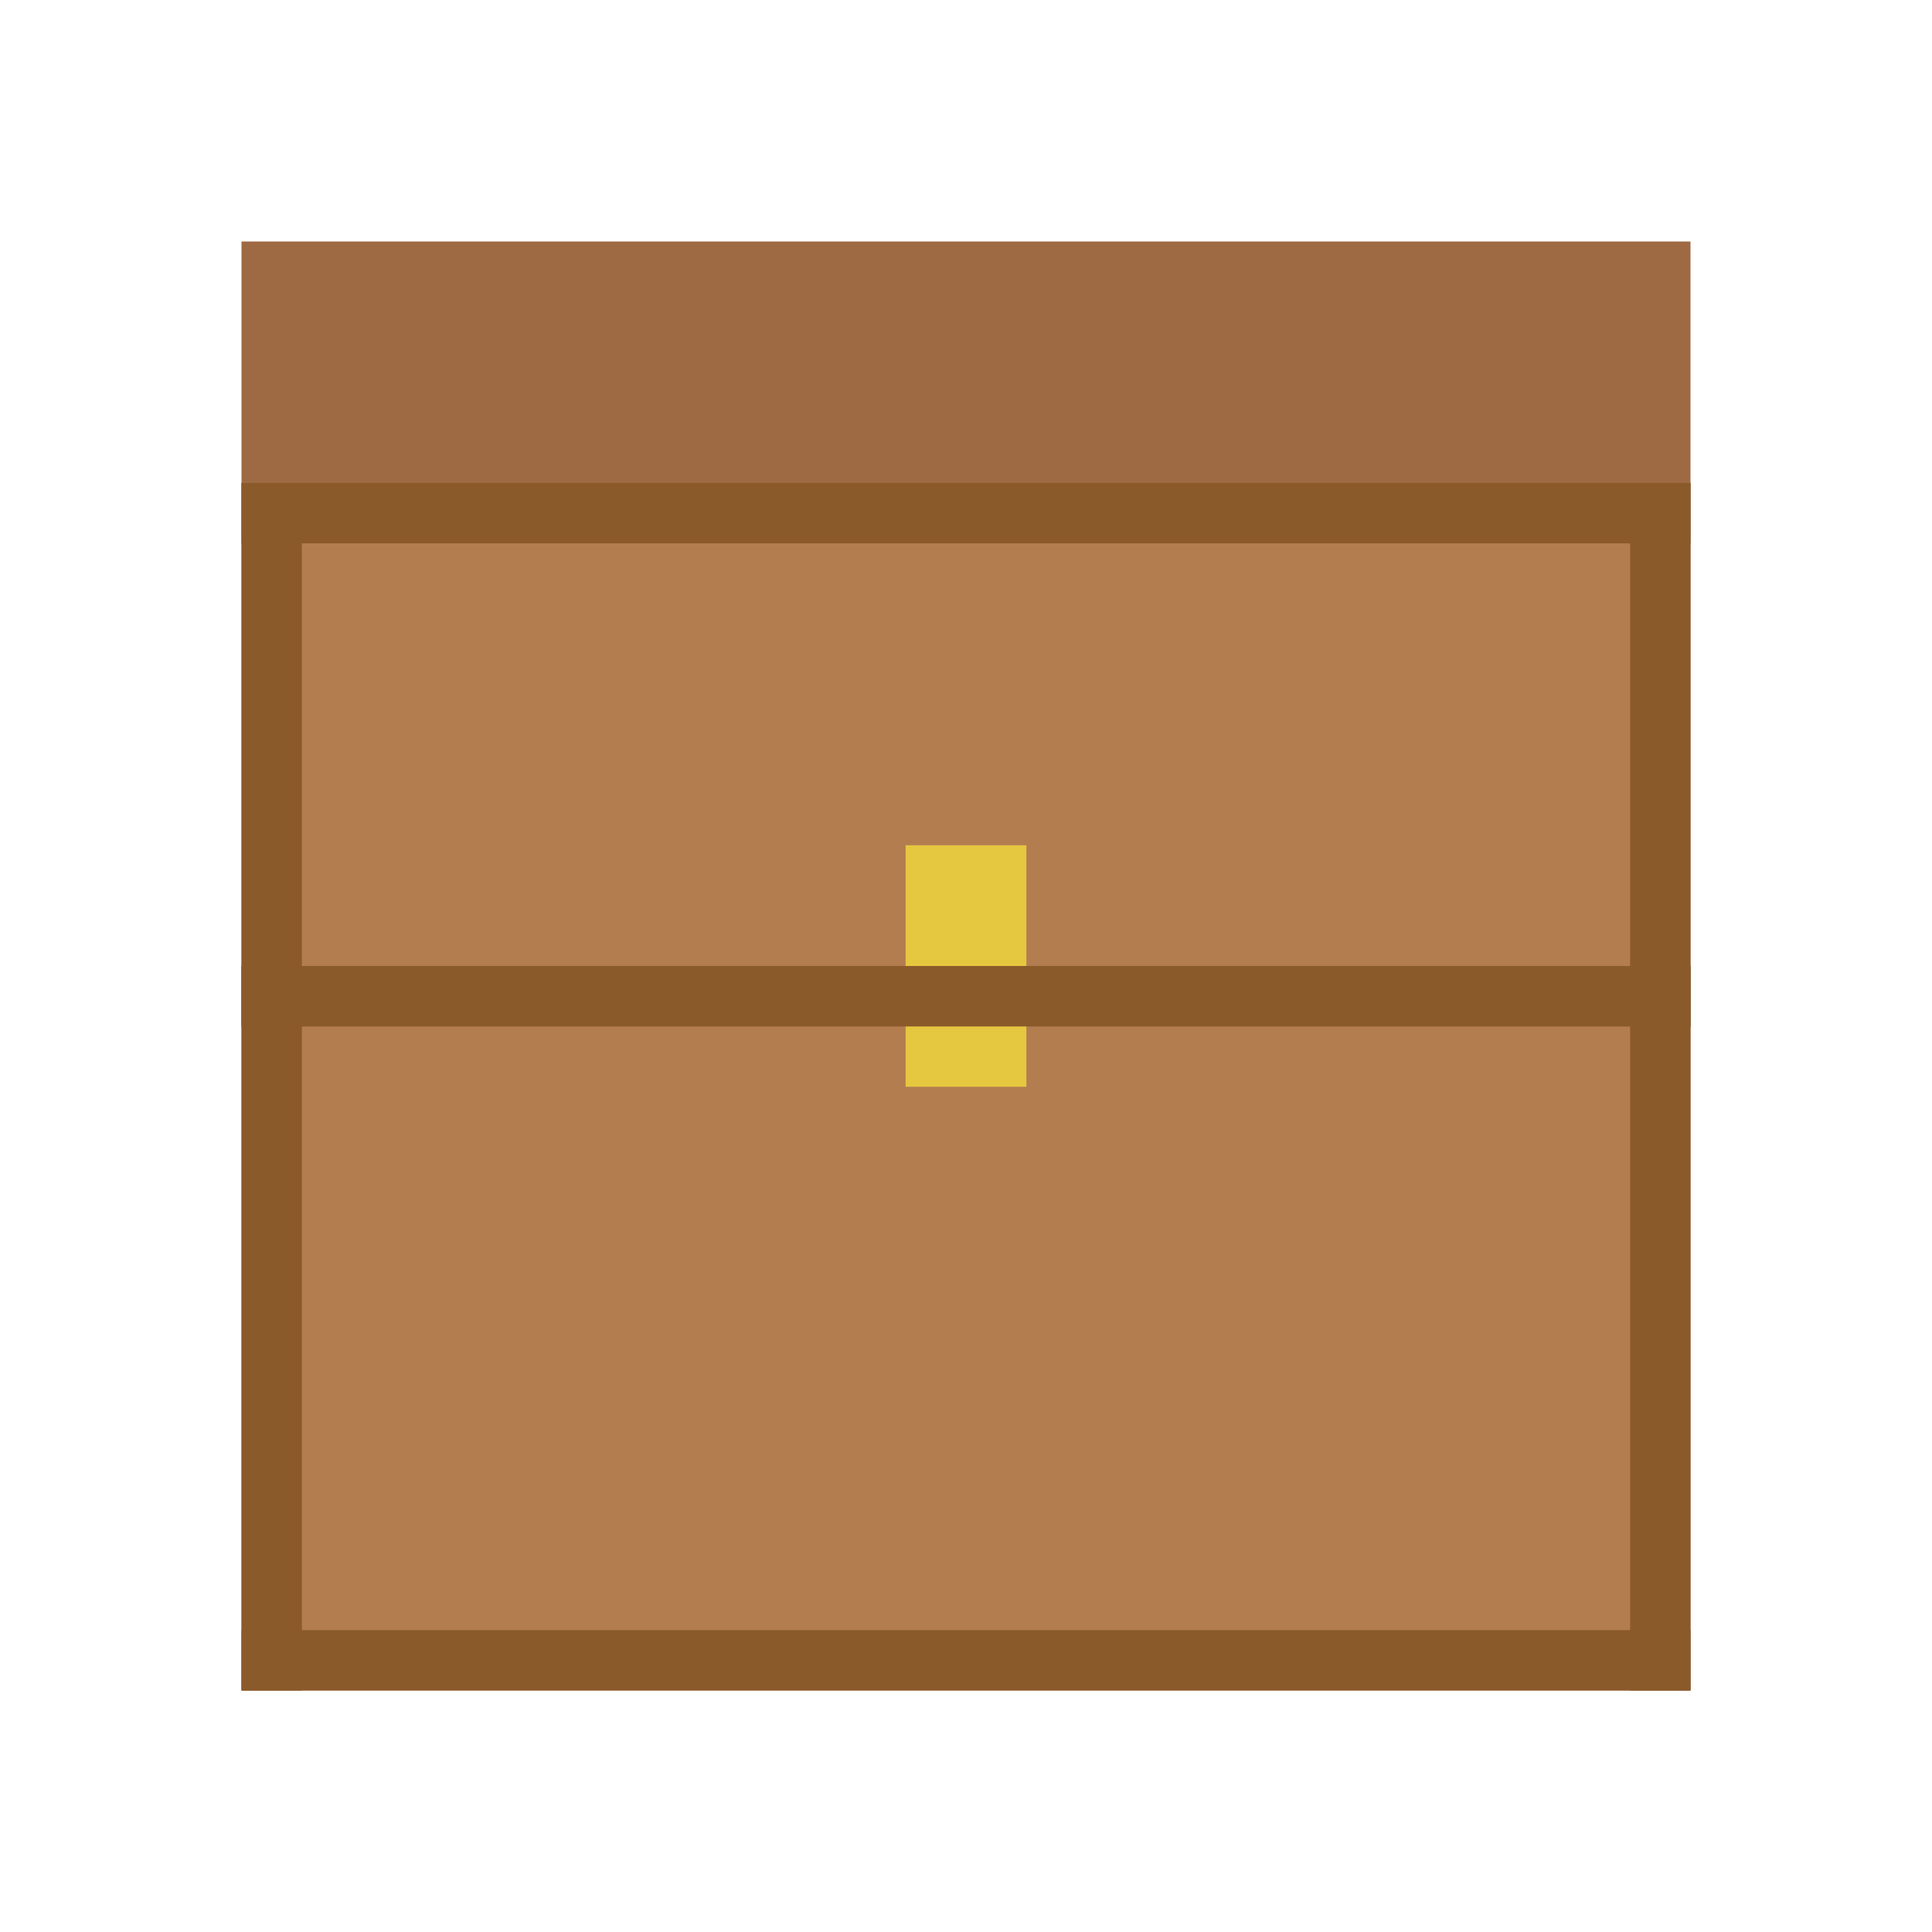 <svg xmlns="http://www.w3.org/2000/svg" width="64" height="64" viewBox="0 0 64 64">
  <!-- Minecraft Chest -->
  <g transform="translate(8, 8)">
    <!-- Chest Base -->
    <rect x="0" y="8" width="48" height="40" fill="#B37D4F" />
    
    <!-- Chest Top -->
    <rect x="0" y="0" width="48" height="8" fill="#9E6A43" />
    
    <!-- Chest Lock -->
    <rect x="22" y="20" width="4" height="8" fill="#E6C740" />
    
    <!-- Chest Edges -->
    <rect x="0" y="8" width="48" height="2" fill="#8B5A2B" />
    <rect x="0" y="24" width="48" height="2" fill="#8B5A2B" />
    <rect x="0" y="8" width="2" height="40" fill="#8B5A2B" />
    <rect x="46" y="8" width="2" height="40" fill="#8B5A2B" />
    <rect x="0" y="46" width="48" height="2" fill="#8B5A2B" />
    
    <!-- Chest Lid Line -->
    <rect x="0" y="24" width="48" height="2" fill="#8B5A2B" />
  </g>
</svg> 